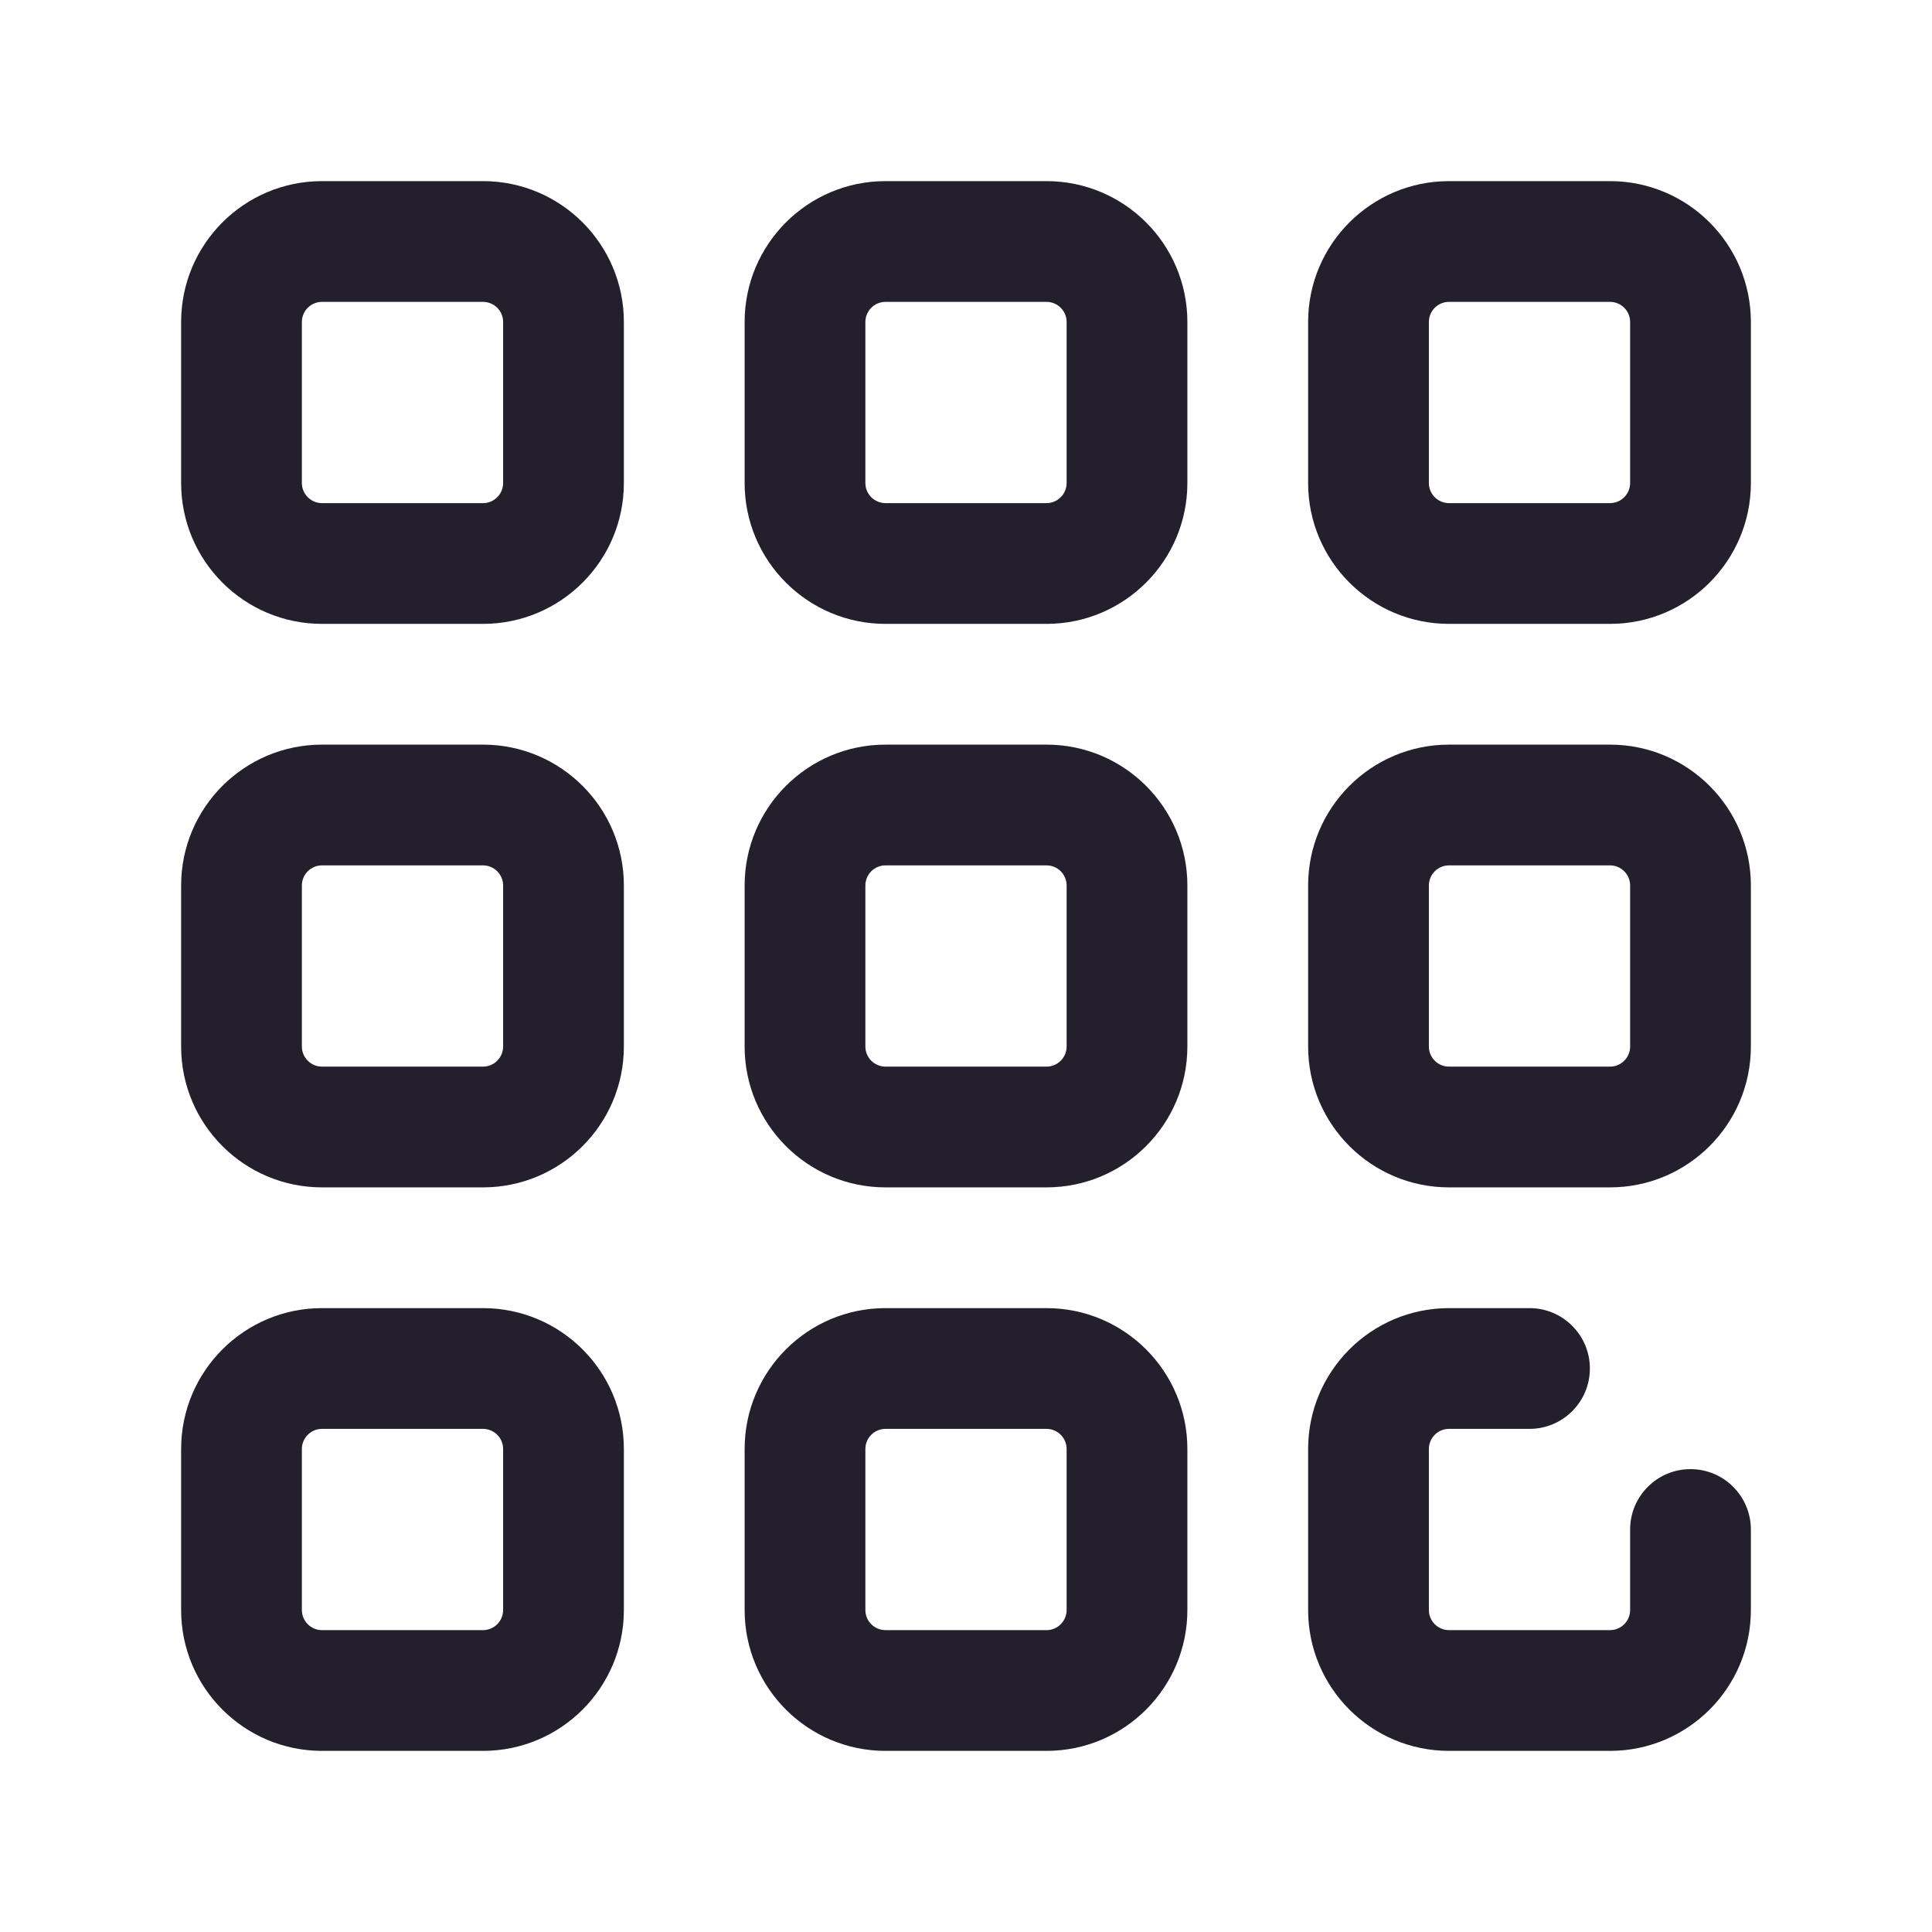 <svg width="24" height="24" viewBox="0 0 24 24" fill="none" xmlns="http://www.w3.org/2000/svg">
<path fill-rule="evenodd" clip-rule="evenodd" d="M2.25 4C2.25 3.034 3.034 2.25 4 2.25H6C6.966 2.25 7.75 3.034 7.75 4V6C7.75 6.966 6.966 7.75 6 7.75H4C3.034 7.75 2.25 6.966 2.25 6V4ZM4 3.75C3.862 3.75 3.75 3.862 3.75 4V6C3.75 6.138 3.862 6.25 4 6.25H6C6.138 6.25 6.25 6.138 6.25 6V4C6.25 3.862 6.138 3.75 6 3.75H4ZM9.25 4C9.25 3.034 10.034 2.25 11 2.25H13C13.966 2.25 14.75 3.034 14.75 4V6C14.75 6.966 13.966 7.75 13 7.75H11C10.034 7.75 9.25 6.966 9.25 6V4ZM11 3.75C10.862 3.75 10.75 3.862 10.75 4V6C10.75 6.138 10.862 6.25 11 6.25H13C13.138 6.25 13.25 6.138 13.25 6V4C13.25 3.862 13.138 3.75 13 3.75H11ZM16.25 4C16.25 3.034 17.034 2.25 18 2.25H20C20.966 2.25 21.75 3.034 21.75 4V6C21.75 6.966 20.966 7.75 20 7.75H18C17.034 7.75 16.25 6.966 16.25 6V4ZM18 3.75C17.862 3.75 17.75 3.862 17.75 4V6C17.75 6.138 17.862 6.25 18 6.25H20C20.138 6.25 20.25 6.138 20.25 6V4C20.25 3.862 20.138 3.75 20 3.75H18ZM2.25 11C2.25 10.034 3.034 9.25 4 9.25H6C6.966 9.25 7.75 10.034 7.75 11V13C7.75 13.966 6.966 14.75 6 14.75H4C3.034 14.75 2.25 13.966 2.25 13V11ZM4 10.75C3.862 10.75 3.75 10.862 3.75 11V13C3.75 13.138 3.862 13.25 4 13.25H6C6.138 13.25 6.25 13.138 6.25 13V11C6.25 10.862 6.138 10.75 6 10.75H4ZM9.25 11C9.25 10.034 10.034 9.25 11 9.25H13C13.966 9.25 14.75 10.034 14.75 11V13C14.75 13.966 13.966 14.75 13 14.75H11C10.034 14.75 9.25 13.966 9.25 13V11ZM11 10.75C10.862 10.75 10.75 10.862 10.75 11V13C10.75 13.138 10.862 13.25 11 13.25H13C13.138 13.25 13.25 13.138 13.25 13V11C13.25 10.862 13.138 10.75 13 10.75H11ZM16.25 11C16.25 10.034 17.034 9.25 18 9.25H20C20.966 9.25 21.75 10.034 21.75 11V13C21.75 13.966 20.966 14.75 20 14.75H18C17.034 14.75 16.25 13.966 16.25 13V11ZM18 10.75C17.862 10.75 17.75 10.862 17.75 11V13C17.75 13.138 17.862 13.25 18 13.25H20C20.138 13.25 20.25 13.138 20.25 13V11C20.25 10.862 20.138 10.75 20 10.75H18ZM2.25 18C2.25 17.034 3.034 16.25 4 16.25H6C6.966 16.25 7.75 17.034 7.75 18V20C7.75 20.966 6.966 21.75 6 21.75H4C3.034 21.75 2.25 20.966 2.25 20V18ZM4 17.75C3.862 17.75 3.75 17.862 3.75 18V20C3.75 20.138 3.862 20.25 4 20.25H6C6.138 20.25 6.25 20.138 6.25 20V18C6.25 17.862 6.138 17.75 6 17.75H4ZM9.25 18C9.25 17.034 10.034 16.25 11 16.25H13C13.966 16.25 14.75 17.034 14.75 18V20C14.75 20.966 13.966 21.75 13 21.75H11C10.034 21.75 9.25 20.966 9.25 20V18ZM11 17.75C10.862 17.75 10.75 17.862 10.75 18V20C10.75 20.138 10.862 20.25 11 20.25H13C13.138 20.25 13.25 20.138 13.25 20V18C13.25 17.862 13.138 17.75 13 17.75H11ZM16.25 18C16.25 17.034 17.034 16.25 18 16.25H19C19.414 16.25 19.75 16.586 19.75 17C19.75 17.414 19.414 17.75 19 17.75H18C17.862 17.75 17.75 17.862 17.75 18V20C17.75 20.138 17.862 20.25 18 20.25H20C20.138 20.25 20.25 20.138 20.25 20V19C20.25 18.586 20.586 18.25 21 18.25C21.414 18.25 21.75 18.586 21.75 19V20C21.75 20.966 20.966 21.75 20 21.75H18C17.034 21.75 16.25 20.966 16.25 20V18Z" fill="#231F2C"/>
</svg>
